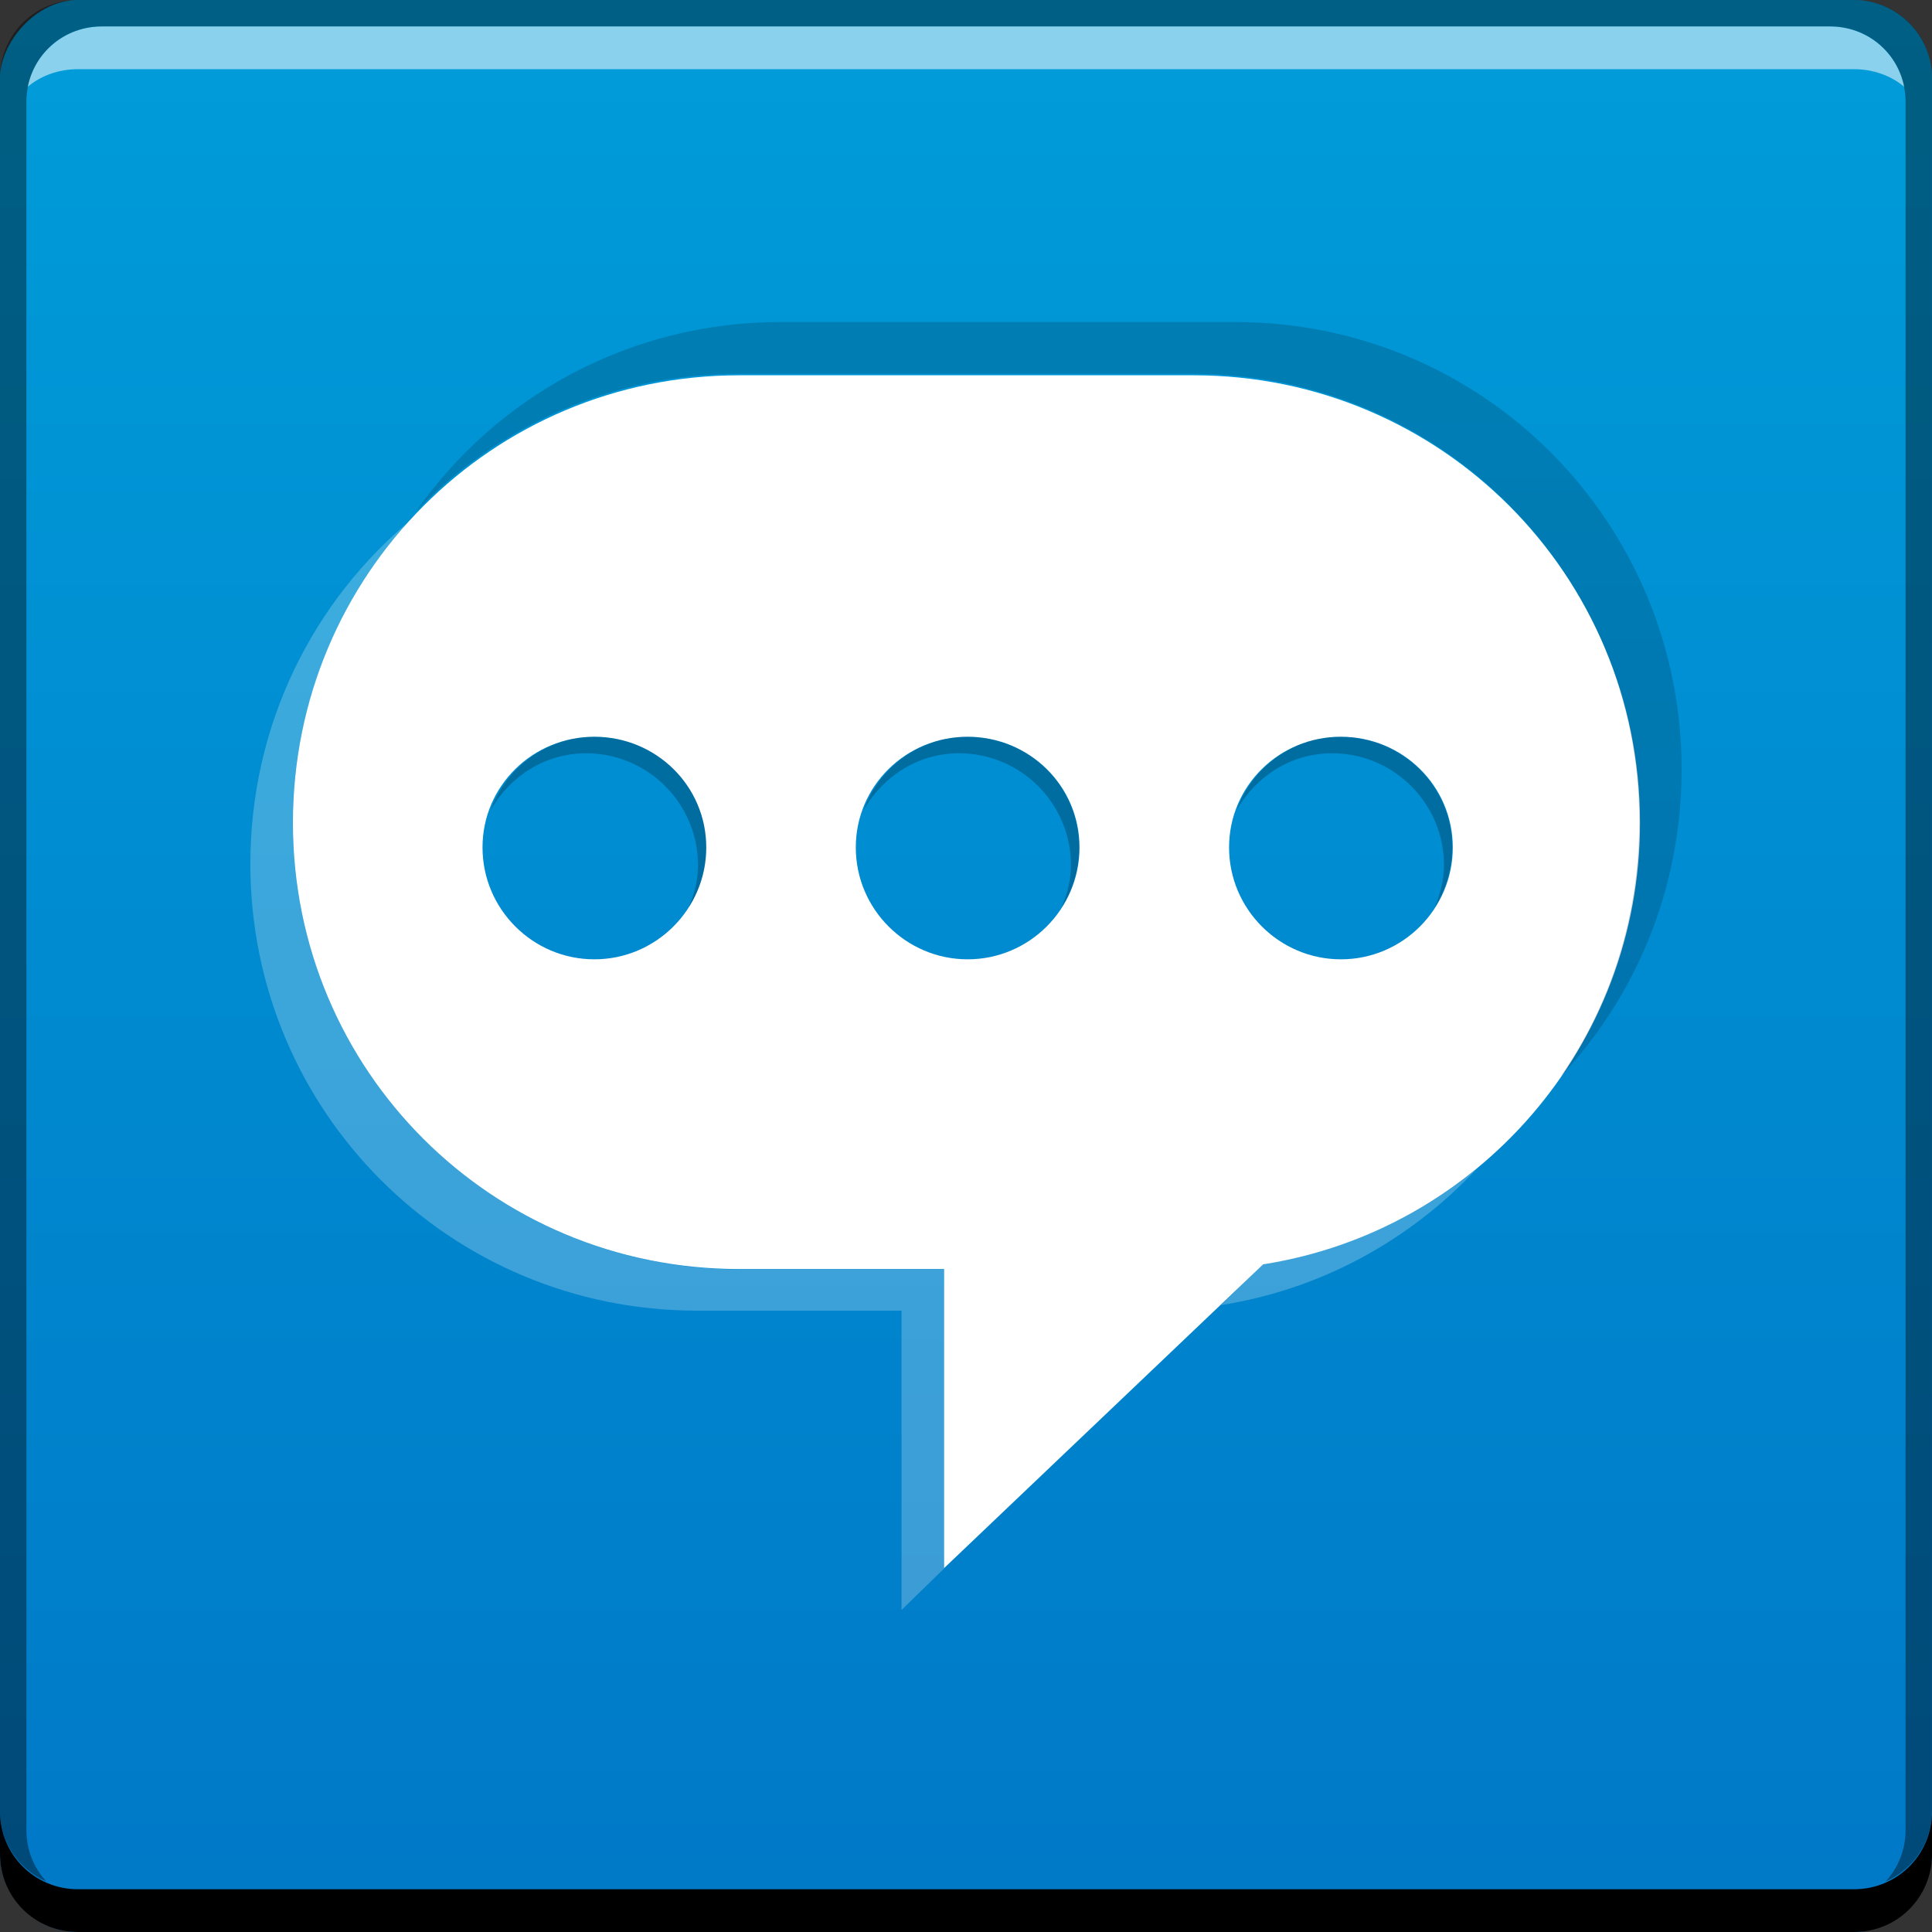 <?xml version="1.0" encoding="UTF-8" standalone="no"?>
<!-- Created with Inkscape (http://www.inkscape.org/) -->

<svg
   xmlns:dc="http://purl.org/dc/elements/1.1/"
   xmlns:cc="http://creativecommons.org/ns#"
   xmlns:rdf="http://www.w3.org/1999/02/22-rdf-syntax-ns#"
   xmlns:svg="http://www.w3.org/2000/svg"
   xmlns="http://www.w3.org/2000/svg"
   xmlns:xlink="http://www.w3.org/1999/xlink"
   xmlns:sodipodi="http://sodipodi.sourceforge.net/DTD/sodipodi-0.dtd"
   xmlns:inkscape="http://www.inkscape.org/namespaces/inkscape"
   width="48"
   height="48"
   id="svg2"
   version="1.1"
   inkscape:version="0.48+devel r12077"
   sodipodi:docname="gajim.svg">
  <rect width="100%" height="100%" fill="#333333" stroke="none"/>
  <defs
     id="defs4">
    <linearGradient
       id="linearGradient850">
      <stop
         id="stop852"
         offset="0"
         style="stop-color:#0079c7;stop-opacity:1" />
      <stop
         id="stop854"
         offset="1"
         style="stop-color:#009cd9;stop-opacity:1" />
    </linearGradient>
    <linearGradient
       inkscape:collect="always"
       xlink:href="#linearGradient850"
       id="linearGradient4579"
       x1="-29.872"
       y1="-1049.999"
       x2="-29.872"
       y2="-1003.154"
       gradientUnits="userSpaceOnUse"
       gradientTransform="translate(53.206,-1.697)" />
  </defs>
  <sodipodi:namedview
     id="base"
     pagecolor="#ffffff"
     bordercolor="#666666"
     borderopacity="1.0"
     inkscape:pageopacity="0.0"
     inkscape:pageshadow="2"
     inkscape:zoom="5.6568543"
     inkscape:cx="-0.38232101"
     inkscape:cy="34.212176"
     inkscape:document-units="px"
     inkscape:current-layer="layer1"
     showgrid="false"
     inkscape:window-width="1366"
     inkscape:window-height="718"
     inkscape:window-x="0"
     inkscape:window-y="28"
     inkscape:window-maximized="1"
     showguides="false">
    <inkscape:grid
       type="xygrid"
       id="grid3850"
       empspacing="5"
       visible="true"
       enabled="true"
       snapvisiblegridlinesonly="true" />
  </sodipodi:namedview>
  <g
     inkscape:label="Capa 1"
     inkscape:groupmode="layer"
     id="layer1"
     transform="translate(0,-1004.362)">
    <rect
       style="fill:url(#linearGradient4579);fill-opacity:1;stroke:none"
       id="rect2991-1"
       width="48"
       height="48"
       x="-1.520996e-07"
       y="-1052.362"
       ry="1.945"
       transform="scale(1,-1)" />
    <path
       inkscape:connector-curvature="0"
       style="fill:#000000;fill-opacity:1;stroke:none"
       d="m 1.5209961e-7,1049.362 0,1.062 c 0,1.077 0.86,1.938 1.938,1.938 l 44.125,0 c 1.077,0 1.938,-0.86 1.938,-1.938 l 0,-1.062 c 0,1.077 -0.86,1.938 -1.938,1.938 l -44.125,0 C 0.86,1051.3 1.5209961e-7,1050.44 1.5209961e-7,1049.362 Z"
       id="rect846" />
    <path
       inkscape:connector-curvature="0"
       style="fill:#ffffff;fill-opacity:0.537;stroke:none"
       d="m 2.531,1005.019 c -0.917,0 -1.671,0.639 -1.844,1.5 0.336,-0.28 0.775,-0.438 1.25,-0.438 l 44.125,0 c 0.475,0 0.914,0.158 1.25,0.438 -0.173,-0.861 -0.927,-1.5 -1.844,-1.5 L 2.531,1005.019 Z"
       id="path7515" />
    <path
       inkscape:connector-curvature="0"
       style="fill:#000000;fill-opacity:0.392;stroke:none"
       d="m 1.938,1004.362 c -1.077,0 -1.938,0.86 -1.938,1.938 l 0,43.062 c 0,0.793 0.48,1.449 1.156,1.75 -0.309,-0.333 -0.5,-0.782 -0.5,-1.281 l 0,-42.938 c 0,-1.048 0.827,-1.875 1.875,-1.875 l 42.937,0 c 1.048,0 1.875,0.827 1.875,1.875 l 0,42.938 c 0,0.499 -0.191,0.948 -0.5,1.281 0.676,-0.301 1.156,-0.957 1.156,-1.75 l 0,-43.062 c 0,-1.077 -0.86,-1.938 -1.938,-1.938 L 1.938,1004.362 Z"
       id="rect4280-6" />
    <g
       id="g4605">
      <path
         inkscape:connector-curvature="0"
         id="rect4560"
         d="m 18.365,1013.686 c -6.149,0 -11.088,4.967 -11.088,11.117 0,6.149 4.938,11.088 11.088,11.088 l 5.09,0 0,7.431 7.928,-7.548 c 5.313,-0.834 9.362,-5.417 9.362,-10.971 0,-6.149 -4.938,-11.117 -11.088,-11.117 L 18.365,1013.686 z m -3.598,8.981 c 1.531,0 2.779,1.219 2.779,2.75 0,1.531 -1.248,2.779 -2.779,2.779 -1.531,0 -2.779,-1.248 -2.779,-2.779 C 11.987,1023.886 13.236,1022.667 14.767,1022.667 z m 9.274,0 c 1.531,0 2.779,1.219 2.779,2.75 0,1.531 -1.248,2.779 -2.779,2.779 -1.531,0 -2.779,-1.248 -2.779,-2.779 C 21.261,1023.886 22.51,1022.667 24.041,1022.667 z m 9.274,0 c 1.531,0 2.779,1.219 2.779,2.75 0,1.531 -1.248,2.779 -2.779,2.779 -1.531,0 -2.779,-1.248 -2.779,-2.779 C 30.535,1023.886 31.783,1022.667 33.314,1022.667 Z"
         style="color:#000000;fill:#ffffff;fill-opacity:1;fill-rule:nonzero;stroke:none;stroke-width:0.2;marker:none;visibility:visible;display:inline;overflow:visible;enable-background:accumulate" />
      <path
         inkscape:connector-curvature="0"
         id="path4567"
         d="m 10.244,1017.25 c -2.465,2.033 -4.024,5.116 -4.024,8.575 0,6.149 4.951,11.1 11.1,11.1 l 5.078,0 0,7.437 1.054,-1.027 0,-7.437 -5.078,0 c -6.149,0 -11.1,-4.951 -11.1,-11.1 C 7.275,1021.87 8.405,1019.23 10.244,1017.25 z m 26.446,16.151 c -1.488,1.219 -3.308,2.046 -5.3,2.359 l -1.054,1.027 C 32.836,1036.394 35.042,1035.163 36.69,1033.401 Z"
         style="color:#000000;fill:#ffffff;fill-opacity:0.235;fill-rule:nonzero;stroke:none;stroke-width:0.2;marker:none;visibility:visible;display:inline;overflow:visible;enable-background:accumulate" />
      <path
         inkscape:connector-curvature="0"
         id="path4581"
         d="m 19.399,1012.362 c -3.766,0 -7.064,1.858 -9.069,4.71 2.018,-2.109 4.853,-3.423 8.016,-3.423 l 11.292,0 c 6.149,0 11.088,4.968 11.088,11.117 0,2.363 -0.71,4.553 -1.96,6.348 1.874,-1.985 3.013,-4.677 3.013,-7.635 0,-6.149 -4.938,-11.117 -11.088,-11.117 L 19.399,1012.362 Z"
         style="color:#000000;fill:#000000;fill-opacity:0.157;fill-rule:nonzero;stroke:none;stroke-width:0.2;marker:none;visibility:visible;display:inline;overflow:visible;enable-background:accumulate" />
      <path
         inkscape:connector-curvature="0"
         id="path4592"
         d="m 14.767,1022.667 c -1.192,0 -2.183,0.758 -2.574,1.814 0.479,-0.829 1.343,-1.404 2.37,-1.404 1.531,0 2.779,1.248 2.779,2.779 0,0.383 -0.094,0.722 -0.234,1.053 0.277,-0.431 0.439,-0.941 0.439,-1.492 C 17.546,1023.886 16.298,1022.667 14.767,1022.667 Z"
         style="color:#000000;fill:#000000;fill-opacity:0.235;fill-rule:nonzero;stroke:none;stroke-width:0.2;marker:none;visibility:visible;display:inline;overflow:visible;enable-background:accumulate" />
      <path
         inkscape:connector-curvature="0"
         style="color:#000000;fill:#000000;fill-opacity:0.235;fill-rule:nonzero;stroke:none;stroke-width:0.2;marker:none;visibility:visible;display:inline;overflow:visible;enable-background:accumulate"
         d="m 24.033,1022.667 c -1.192,0 -2.183,0.758 -2.574,1.814 0.479,-0.829 1.343,-1.404 2.37,-1.404 1.531,0 2.779,1.248 2.779,2.779 0,0.383 -0.094,0.722 -0.234,1.053 0.277,-0.431 0.439,-0.941 0.439,-1.492 C 26.812,1023.886 25.564,1022.667 24.033,1022.667 Z"
         id="path4597" />
      <path
         id="path4599"
         d="m 33.301,1022.667 c -1.192,0 -2.183,0.758 -2.574,1.814 0.479,-0.829 1.343,-1.404 2.37,-1.404 1.531,0 2.779,1.248 2.779,2.779 0,0.383 -0.094,0.722 -0.234,1.053 0.277,-0.431 0.439,-0.941 0.439,-1.492 C 36.08,1023.886 34.832,1022.667 33.301,1022.667 Z"
         style="color:#000000;fill:#000000;fill-opacity:0.235;fill-rule:nonzero;stroke:none;stroke-width:0.2;marker:none;visibility:visible;display:inline;overflow:visible;enable-background:accumulate"
         inkscape:connector-curvature="0" />
    </g>
  </g>
</svg>
